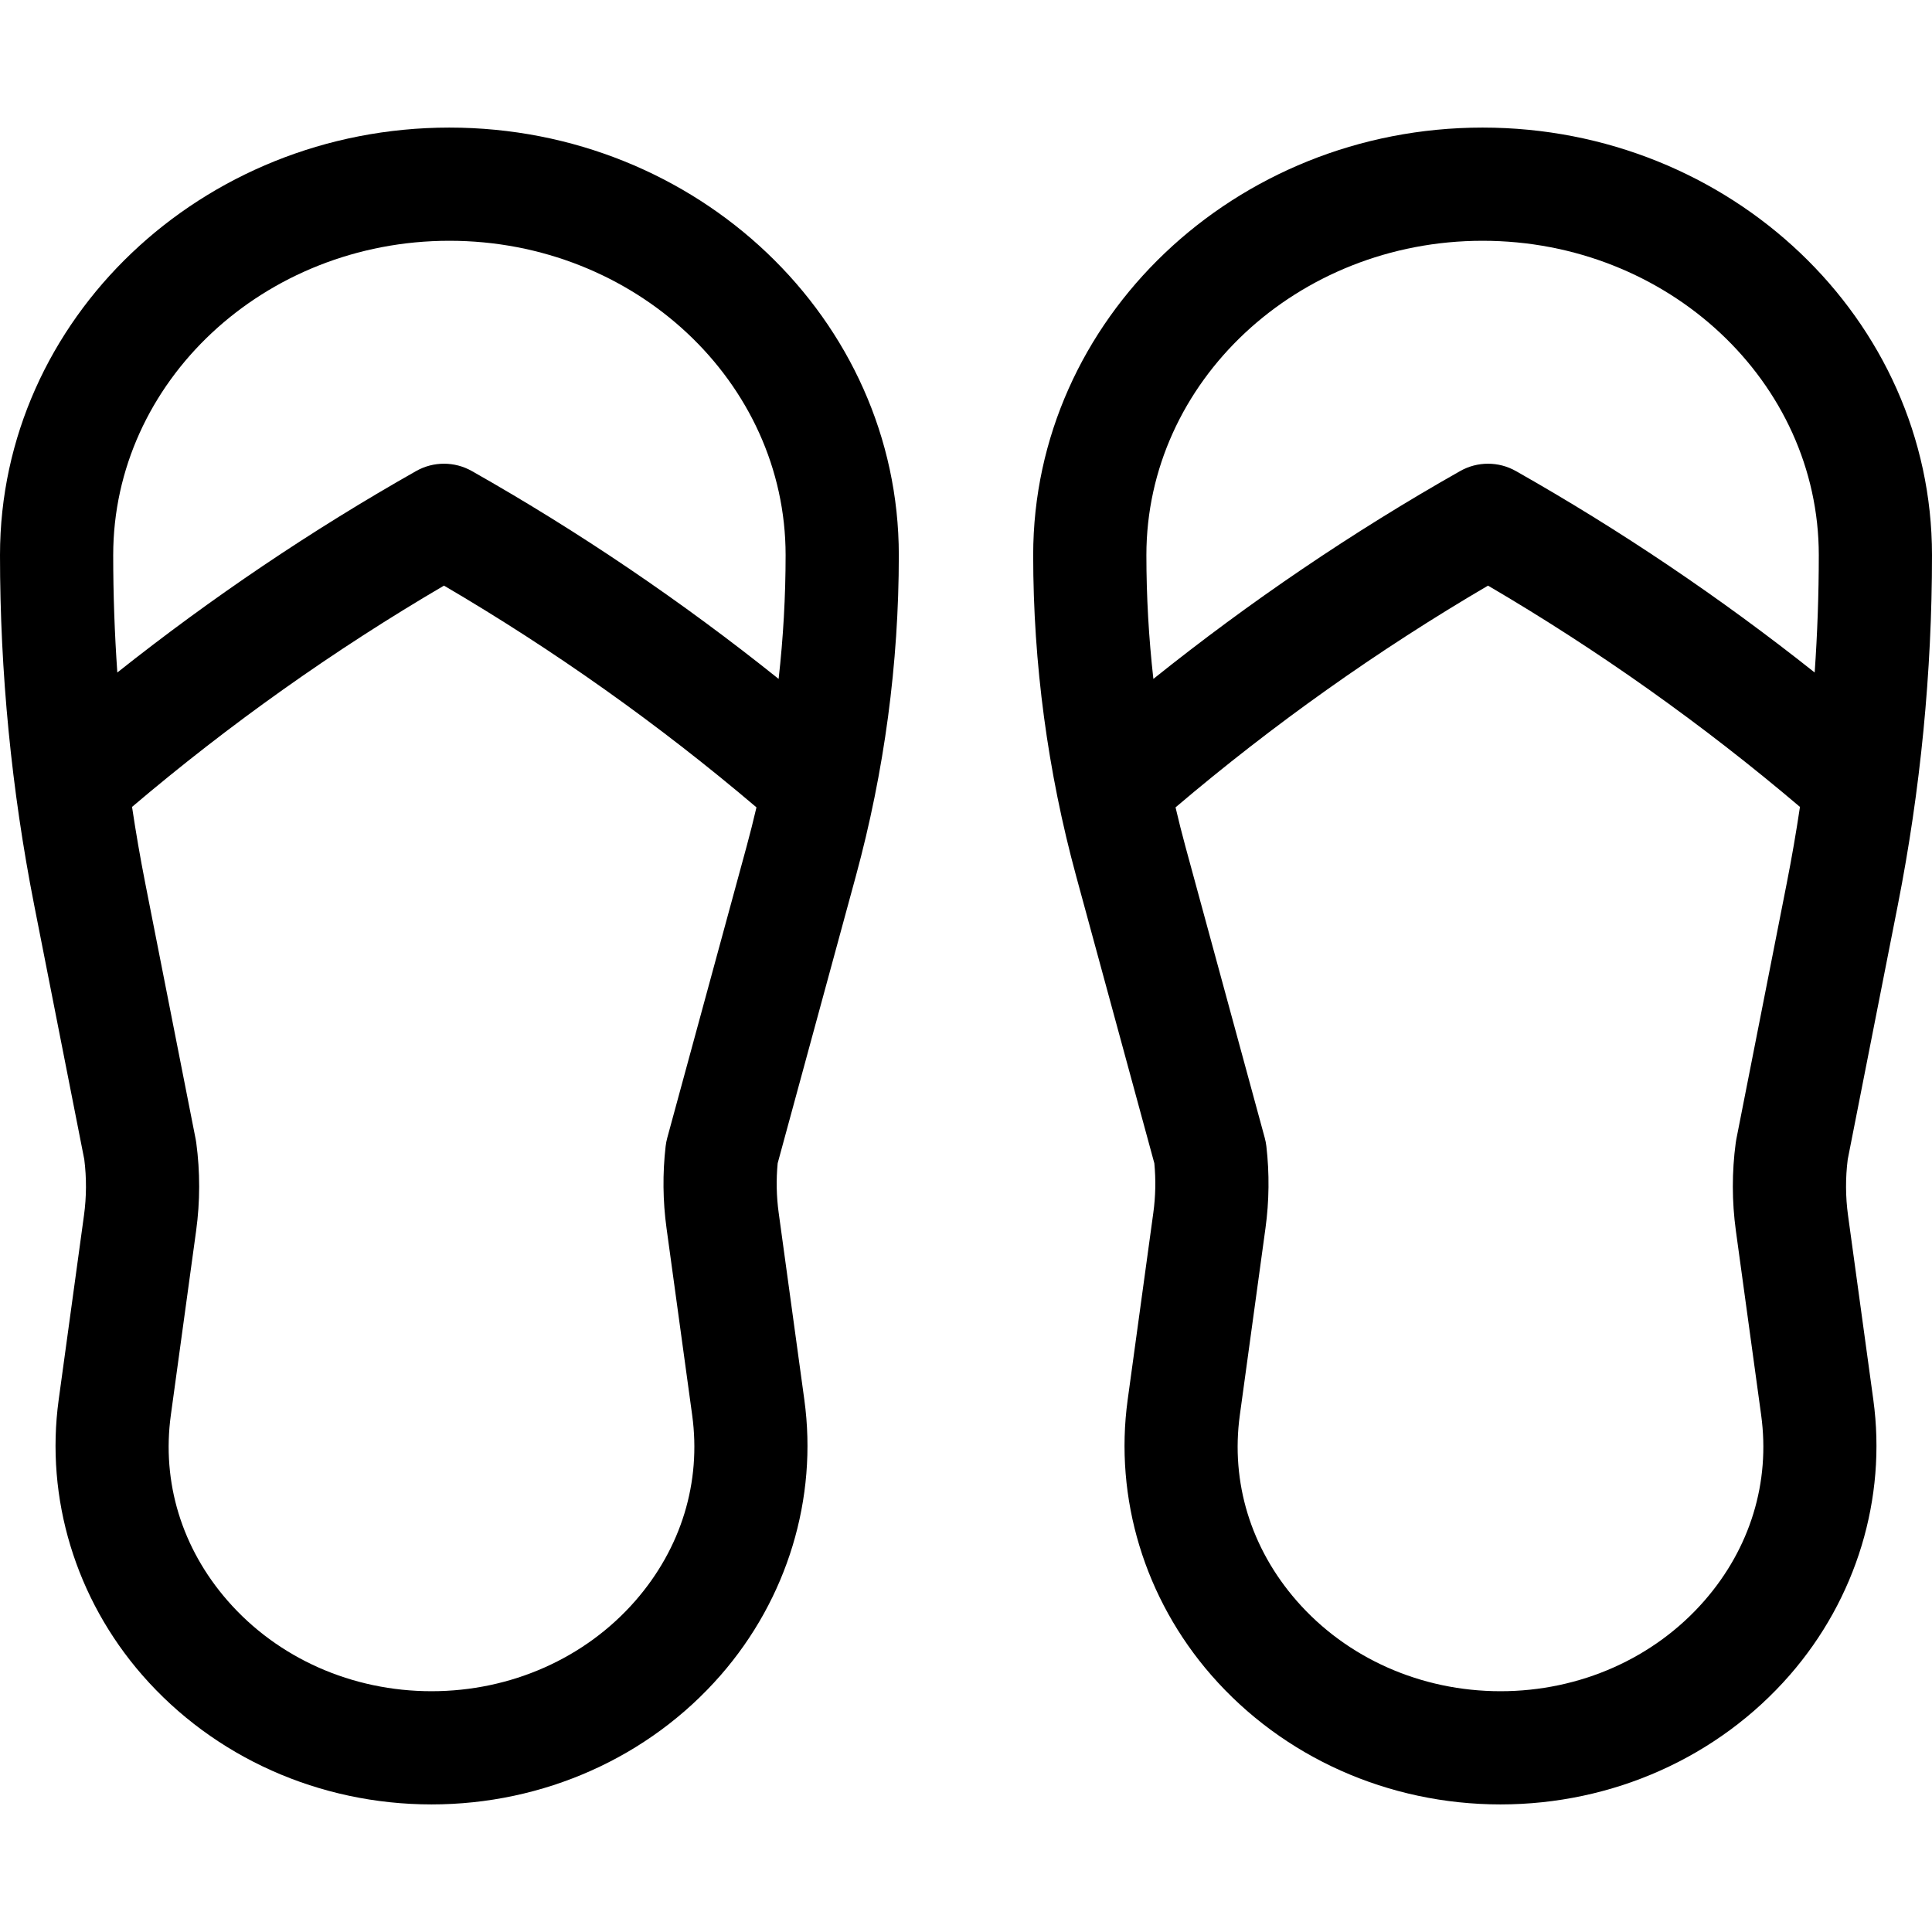 <svg id="Capa_1" enable-background="new 0 0 512 512" height="512" viewBox="0 0 512 512" width="512" xmlns="http://www.w3.org/2000/svg"><g><path d="m119.097 33.81c-65.67 0-119.097 50.828-119.097 113.304 0 31.025 3.046 62.223 9.054 92.723l13.278 67.411c.624 4.924.598 9.912-.077 14.833l-6.704 48.869c-3.583 26.125 4.489 52.721 22.148 72.968 18.996 21.78 46.935 34.271 76.652 34.272h.002c29.717 0 57.658-12.492 76.654-34.271 17.66-20.247 25.733-46.844 22.149-72.97l-6.798-49.554c-.596-4.35-.686-8.76-.267-13.125l20.701-76.025c7.567-27.791 11.404-56.433 11.404-85.131-.001-62.476-53.428-113.304-119.099-113.304zm57.731 267.741c-.199.729-.342 1.474-.429 2.226-.829 7.206-.75 14.505.237 21.696l6.798 49.555c2.441 17.794-2.899 35.258-15.036 49.173-13.298 15.246-32.998 23.99-54.046 23.99s-40.747-8.745-54.044-23.991c-12.136-13.915-17.476-31.378-15.035-49.172l6.704-48.869c1.062-7.742 1.072-15.593.032-23.333-.041-.302-.09-.603-.149-.9l-13.372-67.886c-1.32-6.701-2.481-13.439-3.495-20.201 25.76-21.874 53.525-41.573 82.667-58.641 29.194 17.098 57.008 36.839 82.81 58.762-.813 3.481-1.684 6.951-2.624 10.404zm29.515-121.633c-25.575-20.491-52.842-38.979-81.294-55.082-4.584-2.596-10.193-2.596-14.777 0-27.668 15.66-54.221 33.568-79.18 53.385-.723-10.365-1.092-20.746-1.092-31.107 0-45.935 39.969-83.305 89.097-83.305s89.098 37.37 89.098 83.305c0 10.961-.625 21.913-1.852 32.804z"/><path d="m502.946 239.837c6.008-30.5 9.054-61.697 9.054-92.723 0-62.476-53.427-113.304-119.097-113.304-65.671 0-119.098 50.828-119.098 113.305 0 28.698 3.837 57.34 11.404 85.131l20.701 76.025c.419 4.365.329 8.775-.267 13.124l-6.798 49.555c-3.584 26.126 4.489 52.723 22.149 72.97 18.997 21.78 46.937 34.272 76.656 34.271 29.718-.001 57.657-12.492 76.652-34.272 17.659-20.247 25.731-46.843 22.148-72.969l-6.704-48.867c-.675-4.922-.701-9.91-.077-14.834zm-110.043-176.027c49.128 0 89.097 37.37 89.097 83.305 0 10.361-.369 20.742-1.091 31.107-24.959-19.817-51.512-37.725-79.18-53.385-4.584-2.596-10.192-2.596-14.777 0-28.452 16.104-55.72 34.591-81.294 55.082-1.227-10.891-1.852-21.843-1.852-32.804-.001-45.935 39.968-83.305 89.097-83.305zm67.238 238.115c-.059.298-.108.599-.149.9-1.041 7.74-1.03 15.591.032 23.334l6.704 48.867c2.441 17.795-2.899 35.258-15.035 49.173-13.297 15.246-32.996 23.991-54.044 23.991s-40.748-8.744-54.046-23.99c-12.137-13.915-17.477-31.379-15.036-49.173l6.798-49.556c.986-7.19 1.066-14.489.237-21.695-.086-.752-.23-1.496-.429-2.226l-21.017-77.187c-.94-3.454-1.811-6.924-2.624-10.404 25.801-21.923 53.615-41.664 82.81-58.762 29.141 17.067 56.906 36.767 82.667 58.641-1.014 6.762-2.175 13.5-3.495 20.201z"/></g></svg>